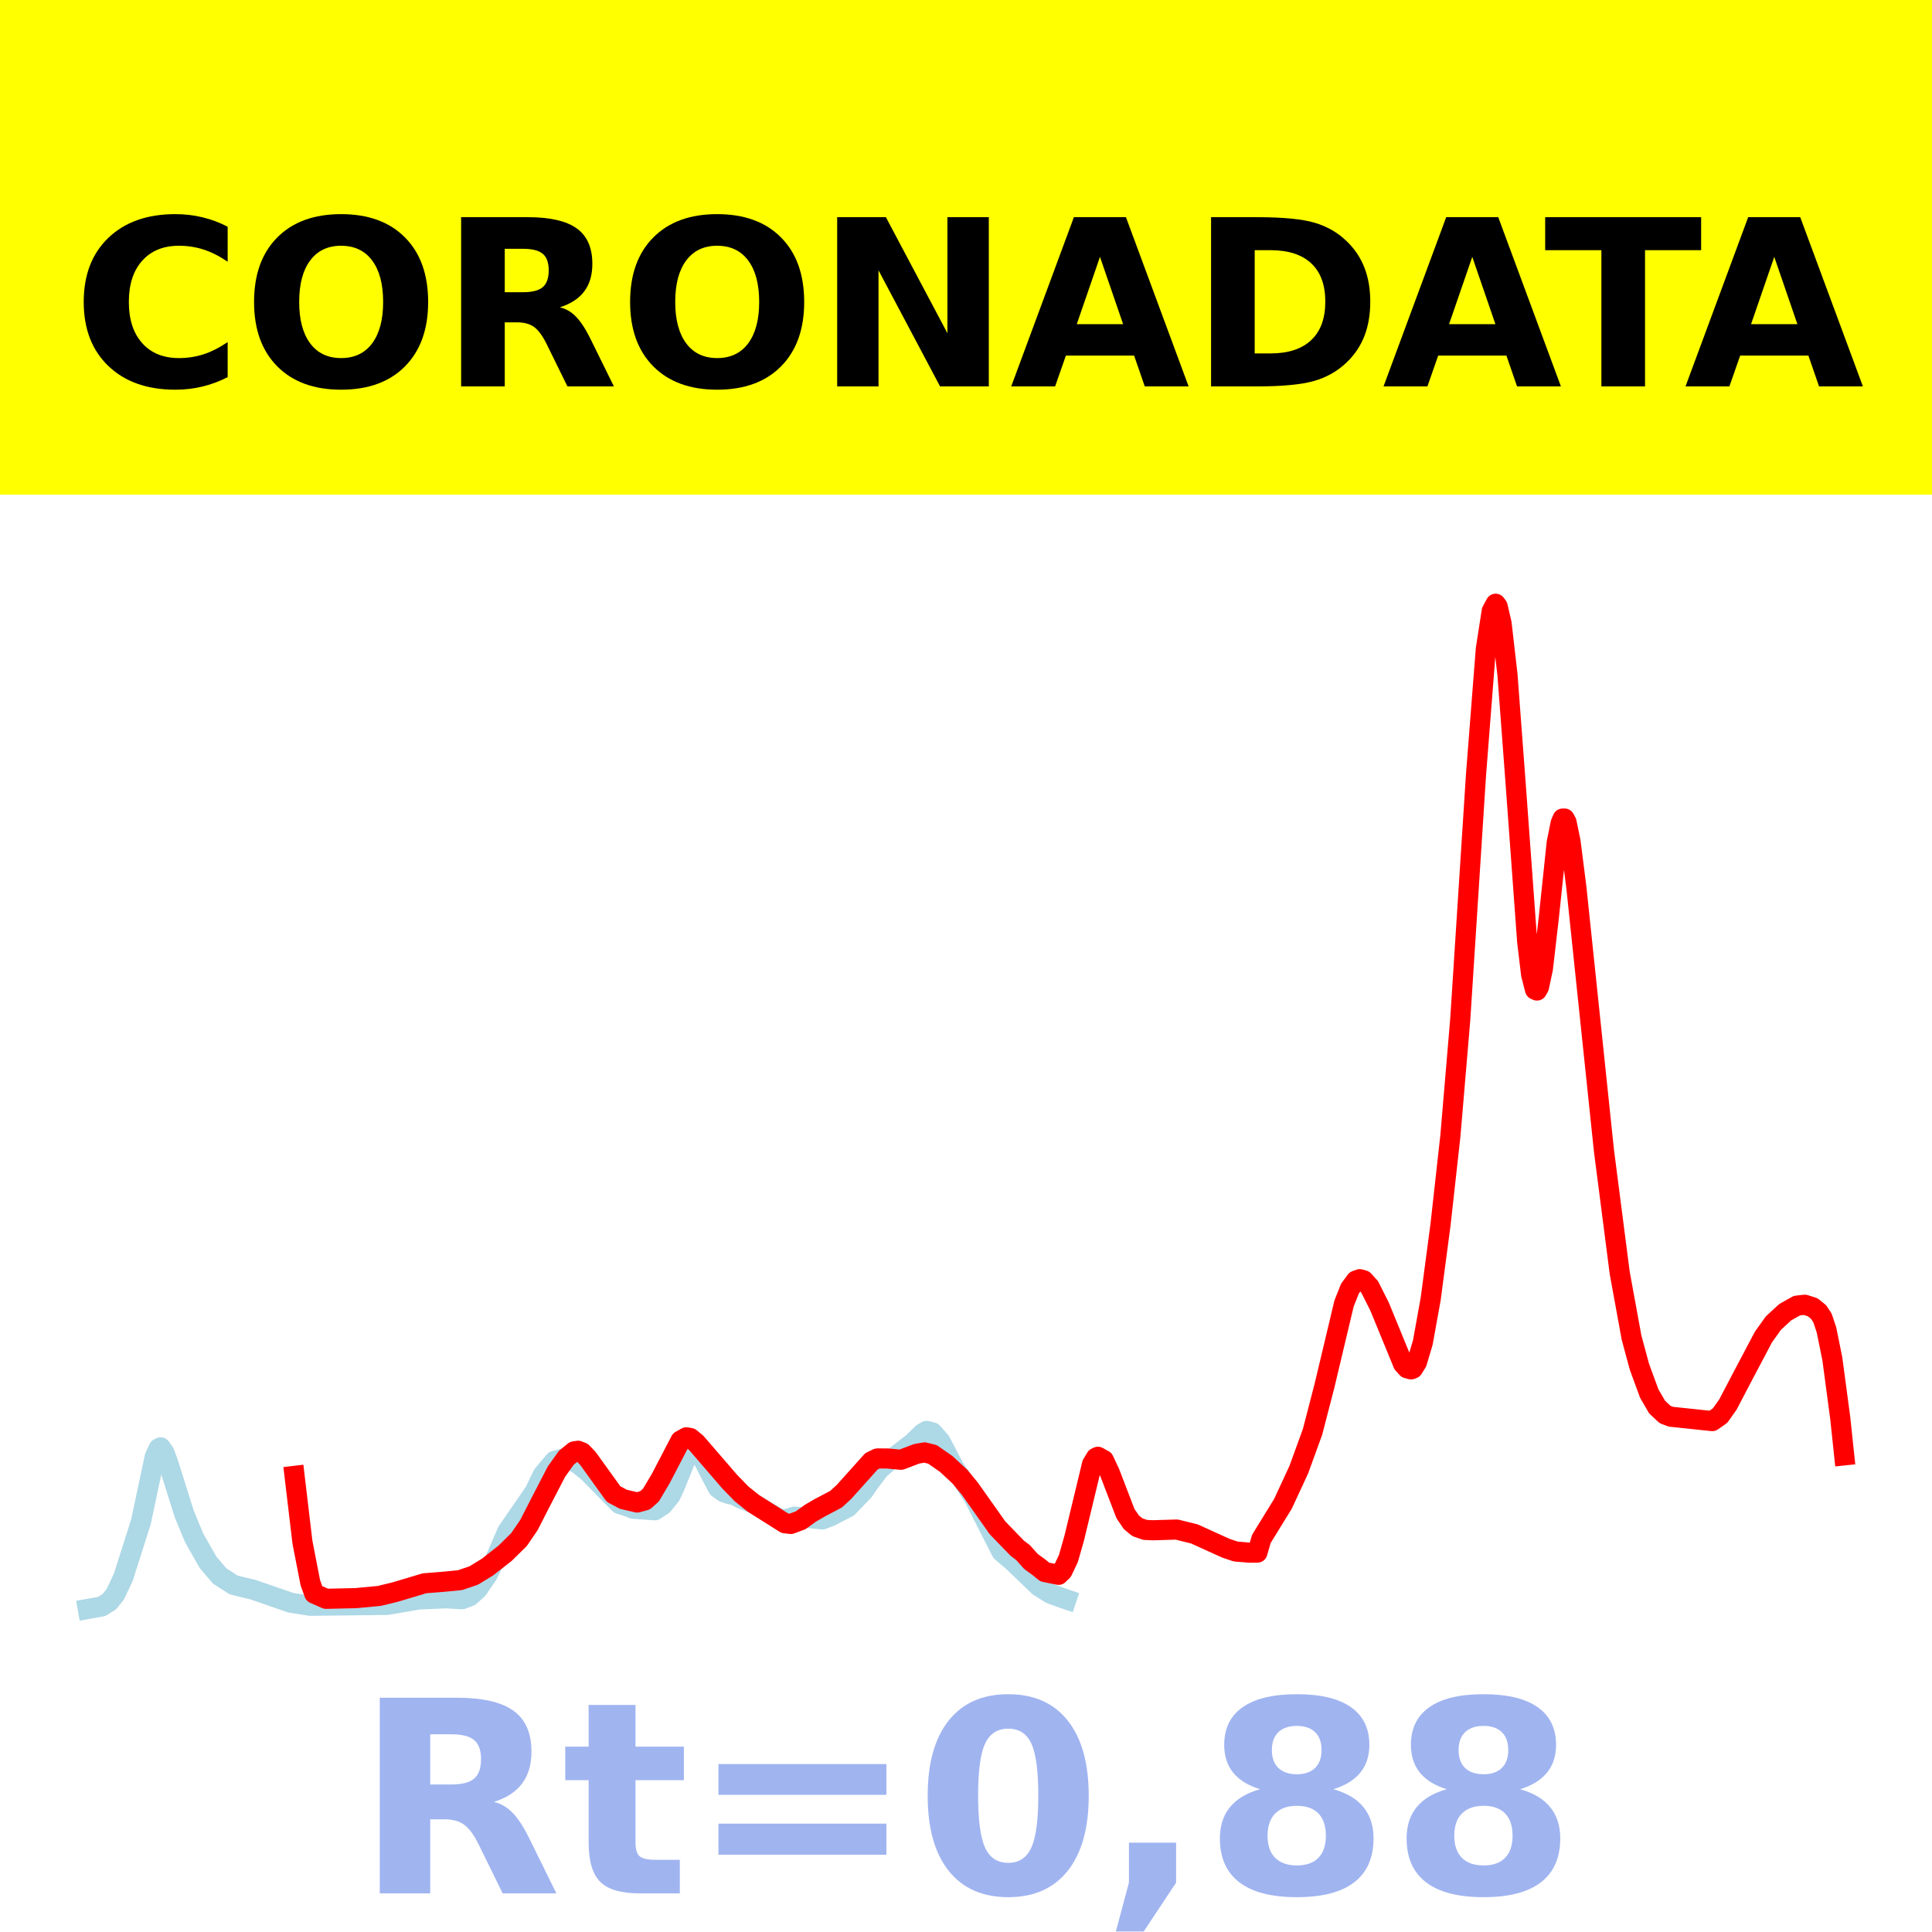 <?xml version="1.0" encoding="utf-8" standalone="no"?>
<!DOCTYPE svg PUBLIC "-//W3C//DTD SVG 1.1//EN"
  "http://www.w3.org/Graphics/SVG/1.1/DTD/svg11.dtd">
<!-- Created with matplotlib (https://matplotlib.org/) -->
<svg height="144pt" version="1.1" viewBox="0 0 144 144" width="144pt" xmlns="http://www.w3.org/2000/svg" xmlns:xlink="http://www.w3.org/1999/xlink">
 <defs>
  <style type="text/css">*{stroke-linecap:butt;stroke-linejoin:round;}</style>
 </defs>
 <g id="figure_1">
  <g id="patch_1">
   <path d="M 0 144 
L 144 144 
L 144 0 
L 0 0 
z
" style="fill:#ffffff;"/>
  </g>
  <g id="axes_1">
   <g id="patch_2">
    <path d="M 0 144 
L 144 144 
L 144 0 
L 0 0 
z
" style="fill:#ffffff;"/>
   </g>
   <g id="line2d_1">
    <path clip-path="url(#pc3e6a5c866)" d="M 6.545 119.923 
L 7.573 119.74 
L 8.16 119.373 
L 8.6 118.808 
L 9.187 117.571 
L 10.508 113.416 
L 11.095 110.651 
L 11.535 108.571 
L 11.829 107.947 
L 11.976 107.878 
L 12.269 108.301 
L 12.563 109.119 
L 13.737 112.857 
L 14.47 114.619 
L 15.498 116.435 
L 16.378 117.47 
L 17.406 118.128 
L 17.993 118.275 
L 18.873 118.488 
L 21.662 119.456 
L 23.129 119.685 
L 28.853 119.619 
L 31.201 119.217 
L 33.256 119.127 
L 34.43 119.199 
L 35.017 118.975 
L 35.604 118.45 
L 36.338 117.377 
L 36.925 116.188 
L 37.805 114.154 
L 39.419 111.811 
L 39.86 111.161 
L 40.447 109.936 
L 41.327 108.886 
L 42.208 108.646 
L 43.088 109.117 
L 43.822 109.705 
L 46.17 112.093 
L 46.611 112.229 
L 47.198 112.453 
L 48.812 112.568 
L 49.399 112.182 
L 49.986 111.458 
L 50.28 110.832 
L 51.16 108.662 
L 51.6 108.081 
L 51.894 108.047 
L 52.188 108.334 
L 52.775 109.512 
L 53.508 110.905 
L 53.949 111.225 
L 54.389 111.371 
L 54.682 111.417 
L 55.269 111.711 
L 56.15 112.056 
L 56.884 112.499 
L 57.764 113.01 
L 58.205 113.248 
L 58.645 113.211 
L 59.232 113.04 
L 61.287 113.248 
L 61.874 113.029 
L 63.194 112.35 
L 64.369 111.131 
L 64.809 110.497 
L 65.543 109.517 
L 66.276 108.892 
L 68.038 107.532 
L 68.771 106.821 
L 69.065 106.652 
L 69.505 106.764 
L 70.092 107.436 
L 70.532 108.269 
L 71.119 109.399 
L 71.706 110.256 
L 72.587 111.617 
L 74.642 115.656 
L 75.522 116.409 
L 76.256 117.11 
L 77.43 118.242 
L 78.311 118.791 
L 79.338 119.162 
L 79.485 119.212 
L 79.485 119.212 
" style="fill:none;stroke:#add8e6;stroke-linecap:square;stroke-width:1.5;"/>
   </g>
   <g id="line2d_2">
    <path clip-path="url(#pc3e6a5c866)" d="M 21.955 110.004 
L 22.542 114.948 
L 23.129 117.964 
L 23.423 118.78 
L 24.303 119.165 
L 26.505 119.116 
L 28.266 118.951 
L 29.44 118.667 
L 31.641 118.009 
L 32.815 117.915 
L 34.283 117.778 
L 35.31 117.428 
L 36.338 116.798 
L 37.658 115.762 
L 38.686 114.748 
L 39.419 113.676 
L 40.3 111.954 
L 41.474 109.689 
L 42.208 108.657 
L 42.795 108.177 
L 43.088 108.132 
L 43.382 108.248 
L 43.822 108.706 
L 45.73 111.357 
L 46.464 111.748 
L 47.491 111.987 
L 48.078 111.827 
L 48.519 111.432 
L 49.252 110.197 
L 50.72 107.376 
L 51.16 107.128 
L 51.454 107.183 
L 51.894 107.545 
L 54.389 110.435 
L 55.269 111.341 
L 56.15 112.049 
L 58.498 113.533 
L 58.938 113.587 
L 59.672 113.316 
L 60.406 112.784 
L 61.14 112.359 
L 62.314 111.742 
L 62.901 111.203 
L 64.956 108.913 
L 65.396 108.705 
L 66.13 108.707 
L 67.157 108.801 
L 68.331 108.355 
L 68.918 108.256 
L 69.505 108.404 
L 70.532 109.12 
L 71.56 110.074 
L 72.294 110.969 
L 74.348 113.874 
L 75.816 115.39 
L 76.256 115.726 
L 76.843 116.385 
L 77.43 116.809 
L 77.87 117.17 
L 78.898 117.378 
L 79.191 117.093 
L 79.631 116.167 
L 80.072 114.62 
L 81.393 109.134 
L 81.686 108.647 
L 81.833 108.58 
L 82.273 108.825 
L 82.713 109.759 
L 83.887 112.82 
L 84.328 113.465 
L 84.768 113.827 
L 85.355 114.032 
L 85.942 114.057 
L 87.703 114.004 
L 89.024 114.33 
L 91.372 115.396 
L 92.106 115.642 
L 93.133 115.726 
L 93.72 115.721 
L 94.014 114.702 
L 95.628 112.079 
L 96.802 109.546 
L 97.83 106.718 
L 98.71 103.322 
L 100.178 97.153 
L 100.618 96.045 
L 101.058 95.449 
L 101.352 95.342 
L 101.645 95.428 
L 102.086 95.917 
L 102.819 97.371 
L 104.581 101.663 
L 104.874 101.984 
L 105.168 102.065 
L 105.314 102.012 
L 105.608 101.542 
L 106.048 100.064 
L 106.635 96.814 
L 107.369 91.265 
L 108.103 84.664 
L 108.837 76.002 
L 110.011 57.779 
L 110.744 48.382 
L 111.185 45.545 
L 111.478 45 
L 111.625 45.194 
L 111.918 46.46 
L 112.359 50.294 
L 112.946 58.113 
L 113.826 70.163 
L 114.12 72.632 
L 114.413 73.763 
L 114.56 73.828 
L 114.707 73.565 
L 115 72.188 
L 115.441 68.374 
L 116.028 62.812 
L 116.321 61.356 
L 116.468 61.013 
L 116.615 61.011 
L 116.762 61.286 
L 117.055 62.703 
L 117.495 66.157 
L 119.55 85.77 
L 120.724 94.872 
L 121.605 99.695 
L 122.192 101.867 
L 122.925 103.865 
L 123.512 104.876 
L 124.099 105.425 
L 124.54 105.595 
L 127.622 105.92 
L 128.209 105.505 
L 128.796 104.674 
L 129.823 102.709 
L 131.437 99.654 
L 132.171 98.625 
L 133.052 97.809 
L 133.932 97.314 
L 134.519 97.248 
L 135.106 97.435 
L 135.547 97.79 
L 135.84 98.239 
L 136.134 99.119 
L 136.574 101.296 
L 137.161 105.694 
L 137.455 108.475 
L 137.455 108.475 
" style="fill:none;stroke:#ff0000;stroke-linecap:square;stroke-width:1.5;"/>
   </g>
   <g id="patch_3">
    <path d="M 0 144 
L 0 0 
" style="fill:none;stroke:#ffffff;stroke-linecap:square;stroke-linejoin:miter;stroke-width:0.8;"/>
   </g>
   <g id="patch_4">
    <path d="M 144 144 
L 144 0 
" style="fill:none;stroke:#ffffff;stroke-linecap:square;stroke-linejoin:miter;stroke-width:0.8;"/>
   </g>
   <g id="patch_5">
    <path d="M 0 144 
L 144 144 
" style="fill:none;stroke:#ffffff;stroke-linecap:square;stroke-linejoin:miter;stroke-width:0.8;"/>
   </g>
   <g id="patch_6">
    <path d="M 0 0 
L 144 0 
" style="fill:none;stroke:#ffffff;stroke-linecap:square;stroke-linejoin:miter;stroke-width:0.8;"/>
   </g>
  </g>
  <g id="text_1">
   <g id="patch_7">
    <path d="M -64.848 36.368 
L 208.848 36.368 
L 208.848 -7.654 
L -64.848 -7.654 
z
" style="fill:#ffff00;stroke:#ffff00;stroke-linejoin:miter;"/>
   </g>
   <!--  -->
   <g transform="translate(72 9.45)scale(0.173 -0.173)"/>
   <!--            CORONADATA            -->
   <g transform="translate(-60.874 28.8)scale(0.173 -0.173)">
    <defs>
     <path id="DejaVuSans-Bold-32"/>
     <path d="M 67 4 
Q 61.812 1.312 56.203 -0.047 
Q 50.594 -1.422 44.484 -1.422 
Q 26.266 -1.422 15.625 8.766 
Q 4.984 18.953 4.984 36.375 
Q 4.984 53.859 15.625 64.031 
Q 26.266 74.219 44.484 74.219 
Q 50.594 74.219 56.203 72.844 
Q 61.812 71.484 67 68.797 
L 67 53.719 
Q 61.766 57.281 56.688 58.938 
Q 51.609 60.594 46 60.594 
Q 35.938 60.594 30.172 54.141 
Q 24.422 47.703 24.422 36.375 
Q 24.422 25.094 30.172 18.641 
Q 35.938 12.203 46 12.203 
Q 51.609 12.203 56.688 13.859 
Q 61.766 15.531 67 19.094 
z
" id="DejaVuSans-Bold-67"/>
     <path d="M 42.484 60.594 
Q 33.891 60.594 29.156 54.25 
Q 24.422 47.906 24.422 36.375 
Q 24.422 24.906 29.156 18.547 
Q 33.891 12.203 42.484 12.203 
Q 51.125 12.203 55.859 18.547 
Q 60.594 24.906 60.594 36.375 
Q 60.594 47.906 55.859 54.25 
Q 51.125 60.594 42.484 60.594 
z
M 42.484 74.219 
Q 60.062 74.219 70.016 64.156 
Q 79.984 54.109 79.984 36.375 
Q 79.984 18.703 70.016 8.641 
Q 60.062 -1.422 42.484 -1.422 
Q 24.953 -1.422 14.969 8.641 
Q 4.984 18.703 4.984 36.375 
Q 4.984 54.109 14.969 64.156 
Q 24.953 74.219 42.484 74.219 
z
" id="DejaVuSans-Bold-79"/>
     <path d="M 35.891 40.578 
Q 41.797 40.578 44.359 42.766 
Q 46.922 44.969 46.922 50 
Q 46.922 54.984 44.359 57.125 
Q 41.797 59.281 35.891 59.281 
L 27.984 59.281 
L 27.984 40.578 
z
M 27.984 27.594 
L 27.984 0 
L 9.188 0 
L 9.188 72.906 
L 37.891 72.906 
Q 52.297 72.906 59 68.062 
Q 65.719 63.234 65.719 52.781 
Q 65.719 45.562 62.219 40.922 
Q 58.734 36.281 51.703 34.078 
Q 55.562 33.203 58.609 30.094 
Q 61.672 27 64.797 20.703 
L 75 0 
L 54.984 0 
L 46.094 18.109 
Q 43.406 23.578 40.641 25.578 
Q 37.891 27.594 33.297 27.594 
z
" id="DejaVuSans-Bold-82"/>
     <path d="M 9.188 72.906 
L 30.172 72.906 
L 56.688 22.906 
L 56.688 72.906 
L 74.516 72.906 
L 74.516 0 
L 53.516 0 
L 27 50 
L 27 0 
L 9.188 0 
z
" id="DejaVuSans-Bold-78"/>
     <path d="M 53.422 13.281 
L 24.031 13.281 
L 19.391 0 
L 0.484 0 
L 27.484 72.906 
L 49.906 72.906 
L 76.906 0 
L 58.016 0 
z
M 28.719 26.812 
L 48.688 26.812 
L 38.719 55.812 
z
" id="DejaVuSans-Bold-65"/>
     <path d="M 27.984 58.688 
L 27.984 14.203 
L 34.719 14.203 
Q 46.234 14.203 52.312 19.922 
Q 58.406 25.641 58.406 36.531 
Q 58.406 47.359 52.344 53.016 
Q 46.297 58.688 34.719 58.688 
z
M 9.188 72.906 
L 29 72.906 
Q 45.609 72.906 53.734 70.531 
Q 61.859 68.172 67.672 62.5 
Q 72.797 57.562 75.281 51.109 
Q 77.781 44.672 77.781 36.531 
Q 77.781 28.266 75.281 21.797 
Q 72.797 15.328 67.672 10.406 
Q 61.812 4.734 53.609 2.359 
Q 45.406 0 29 0 
L 9.188 0 
z
" id="DejaVuSans-Bold-68"/>
     <path d="M 0.484 72.906 
L 67.672 72.906 
L 67.672 58.688 
L 43.5 58.688 
L 43.5 0 
L 24.703 0 
L 24.703 58.688 
L 0.484 58.688 
z
" id="DejaVuSans-Bold-84"/>
    </defs>
    <use xlink:href="#DejaVuSans-Bold-32"/>
    <use x="34.814" xlink:href="#DejaVuSans-Bold-32"/>
    <use x="69.629" xlink:href="#DejaVuSans-Bold-32"/>
    <use x="104.443" xlink:href="#DejaVuSans-Bold-32"/>
    <use x="139.258" xlink:href="#DejaVuSans-Bold-32"/>
    <use x="174.072" xlink:href="#DejaVuSans-Bold-32"/>
    <use x="208.887" xlink:href="#DejaVuSans-Bold-32"/>
    <use x="243.701" xlink:href="#DejaVuSans-Bold-32"/>
    <use x="278.516" xlink:href="#DejaVuSans-Bold-32"/>
    <use x="313.33" xlink:href="#DejaVuSans-Bold-32"/>
    <use x="348.145" xlink:href="#DejaVuSans-Bold-32"/>
    <use x="382.959" xlink:href="#DejaVuSans-Bold-67"/>
    <use x="456.348" xlink:href="#DejaVuSans-Bold-79"/>
    <use x="541.357" xlink:href="#DejaVuSans-Bold-82"/>
    <use x="618.359" xlink:href="#DejaVuSans-Bold-79"/>
    <use x="703.369" xlink:href="#DejaVuSans-Bold-78"/>
    <use x="787.061" xlink:href="#DejaVuSans-Bold-65"/>
    <use x="864.453" xlink:href="#DejaVuSans-Bold-68"/>
    <use x="947.461" xlink:href="#DejaVuSans-Bold-65"/>
    <use x="1017.104" xlink:href="#DejaVuSans-Bold-84"/>
    <use x="1077.566" xlink:href="#DejaVuSans-Bold-65"/>
    <use x="1154.959" xlink:href="#DejaVuSans-Bold-32"/>
    <use x="1189.773" xlink:href="#DejaVuSans-Bold-32"/>
    <use x="1224.588" xlink:href="#DejaVuSans-Bold-32"/>
    <use x="1259.402" xlink:href="#DejaVuSans-Bold-32"/>
    <use x="1294.217" xlink:href="#DejaVuSans-Bold-32"/>
    <use x="1329.031" xlink:href="#DejaVuSans-Bold-32"/>
    <use x="1363.846" xlink:href="#DejaVuSans-Bold-32"/>
    <use x="1398.66" xlink:href="#DejaVuSans-Bold-32"/>
    <use x="1433.475" xlink:href="#DejaVuSans-Bold-32"/>
    <use x="1468.289" xlink:href="#DejaVuSans-Bold-32"/>
    <use x="1503.104" xlink:href="#DejaVuSans-Bold-32"/>
   </g>
  </g>
  <g id="text_2">
   <!-- Rt=0,88 -->
   <g style="fill:#4169e1;opacity:0.5;" transform="translate(26.469 141.12)scale(0.2 -0.2)">
    <defs>
     <path d="M 27.484 70.219 
L 27.484 54.688 
L 45.516 54.688 
L 45.516 42.188 
L 27.484 42.188 
L 27.484 19 
Q 27.484 15.188 29 13.844 
Q 30.516 12.5 35.016 12.5 
L 44 12.5 
L 44 0 
L 29 0 
Q 18.656 0 14.328 4.312 
Q 10.016 8.641 10.016 19 
L 10.016 42.188 
L 1.312 42.188 
L 1.312 54.688 
L 10.016 54.688 
L 10.016 70.219 
z
" id="DejaVuSans-Bold-116"/>
     <path d="M 10.594 48.188 
L 73.188 48.188 
L 73.188 36.719 
L 10.594 36.719 
z
M 10.594 25.984 
L 73.188 25.984 
L 73.188 14.406 
L 10.594 14.406 
z
" id="DejaVuSans-Bold-61"/>
     <path d="M 46 36.531 
Q 46 50.203 43.438 55.781 
Q 40.875 61.375 34.812 61.375 
Q 28.766 61.375 26.172 55.781 
Q 23.578 50.203 23.578 36.531 
Q 23.578 22.703 26.172 17.031 
Q 28.766 11.375 34.812 11.375 
Q 40.828 11.375 43.406 17.031 
Q 46 22.703 46 36.531 
z
M 64.797 36.375 
Q 64.797 18.266 56.984 8.422 
Q 49.172 -1.422 34.812 -1.422 
Q 20.406 -1.422 12.594 8.422 
Q 4.781 18.266 4.781 36.375 
Q 4.781 54.547 12.594 64.375 
Q 20.406 74.219 34.812 74.219 
Q 49.172 74.219 56.984 64.375 
Q 64.797 54.547 64.797 36.375 
z
" id="DejaVuSans-Bold-48"/>
     <path d="M 10.203 18.891 
L 27.781 18.891 
L 27.781 4 
L 15.719 -14.203 
L 5.328 -14.203 
L 10.203 4 
z
" id="DejaVuSans-Bold-44"/>
     <path d="M 34.812 32.625 
Q 29.547 32.625 26.703 29.734 
Q 23.875 26.859 23.875 21.484 
Q 23.875 16.109 26.703 13.25 
Q 29.547 10.406 34.812 10.406 
Q 40.047 10.406 42.828 13.25 
Q 45.609 16.109 45.609 21.484 
Q 45.609 26.906 42.828 29.766 
Q 40.047 32.625 34.812 32.625 
z
M 21.094 38.812 
Q 14.453 40.828 11.078 44.969 
Q 7.719 49.125 7.719 55.328 
Q 7.719 64.547 14.594 69.375 
Q 21.484 74.219 34.812 74.219 
Q 48.047 74.219 54.922 69.406 
Q 61.812 64.594 61.812 55.328 
Q 61.812 49.125 58.422 44.969 
Q 55.031 40.828 48.391 38.812 
Q 55.812 36.766 59.594 32.156 
Q 63.375 27.547 63.375 20.516 
Q 63.375 9.672 56.172 4.125 
Q 48.969 -1.422 34.812 -1.422 
Q 20.609 -1.422 13.359 4.125 
Q 6.109 9.672 6.109 20.516 
Q 6.109 27.547 9.891 32.156 
Q 13.672 36.766 21.094 38.812 
z
M 25.484 53.422 
Q 25.484 49.078 27.906 46.734 
Q 30.328 44.391 34.812 44.391 
Q 39.203 44.391 41.594 46.734 
Q 44 49.078 44 53.422 
Q 44 57.766 41.594 60.078 
Q 39.203 62.406 34.812 62.406 
Q 30.328 62.406 27.906 60.062 
Q 25.484 57.719 25.484 53.422 
z
" id="DejaVuSans-Bold-56"/>
    </defs>
    <use xlink:href="#DejaVuSans-Bold-82"/>
    <use x="77.002" xlink:href="#DejaVuSans-Bold-116"/>
    <use x="124.805" xlink:href="#DejaVuSans-Bold-61"/>
    <use x="208.594" xlink:href="#DejaVuSans-Bold-48"/>
    <use x="278.174" xlink:href="#DejaVuSans-Bold-44"/>
    <use x="316.162" xlink:href="#DejaVuSans-Bold-56"/>
    <use x="385.742" xlink:href="#DejaVuSans-Bold-56"/>
   </g>
  </g>
 </g>
 <defs>
  <clipPath id="pc3e6a5c866">
   <rect height="144" width="144" x="0" y="0"/>
  </clipPath>
 </defs>
</svg>
